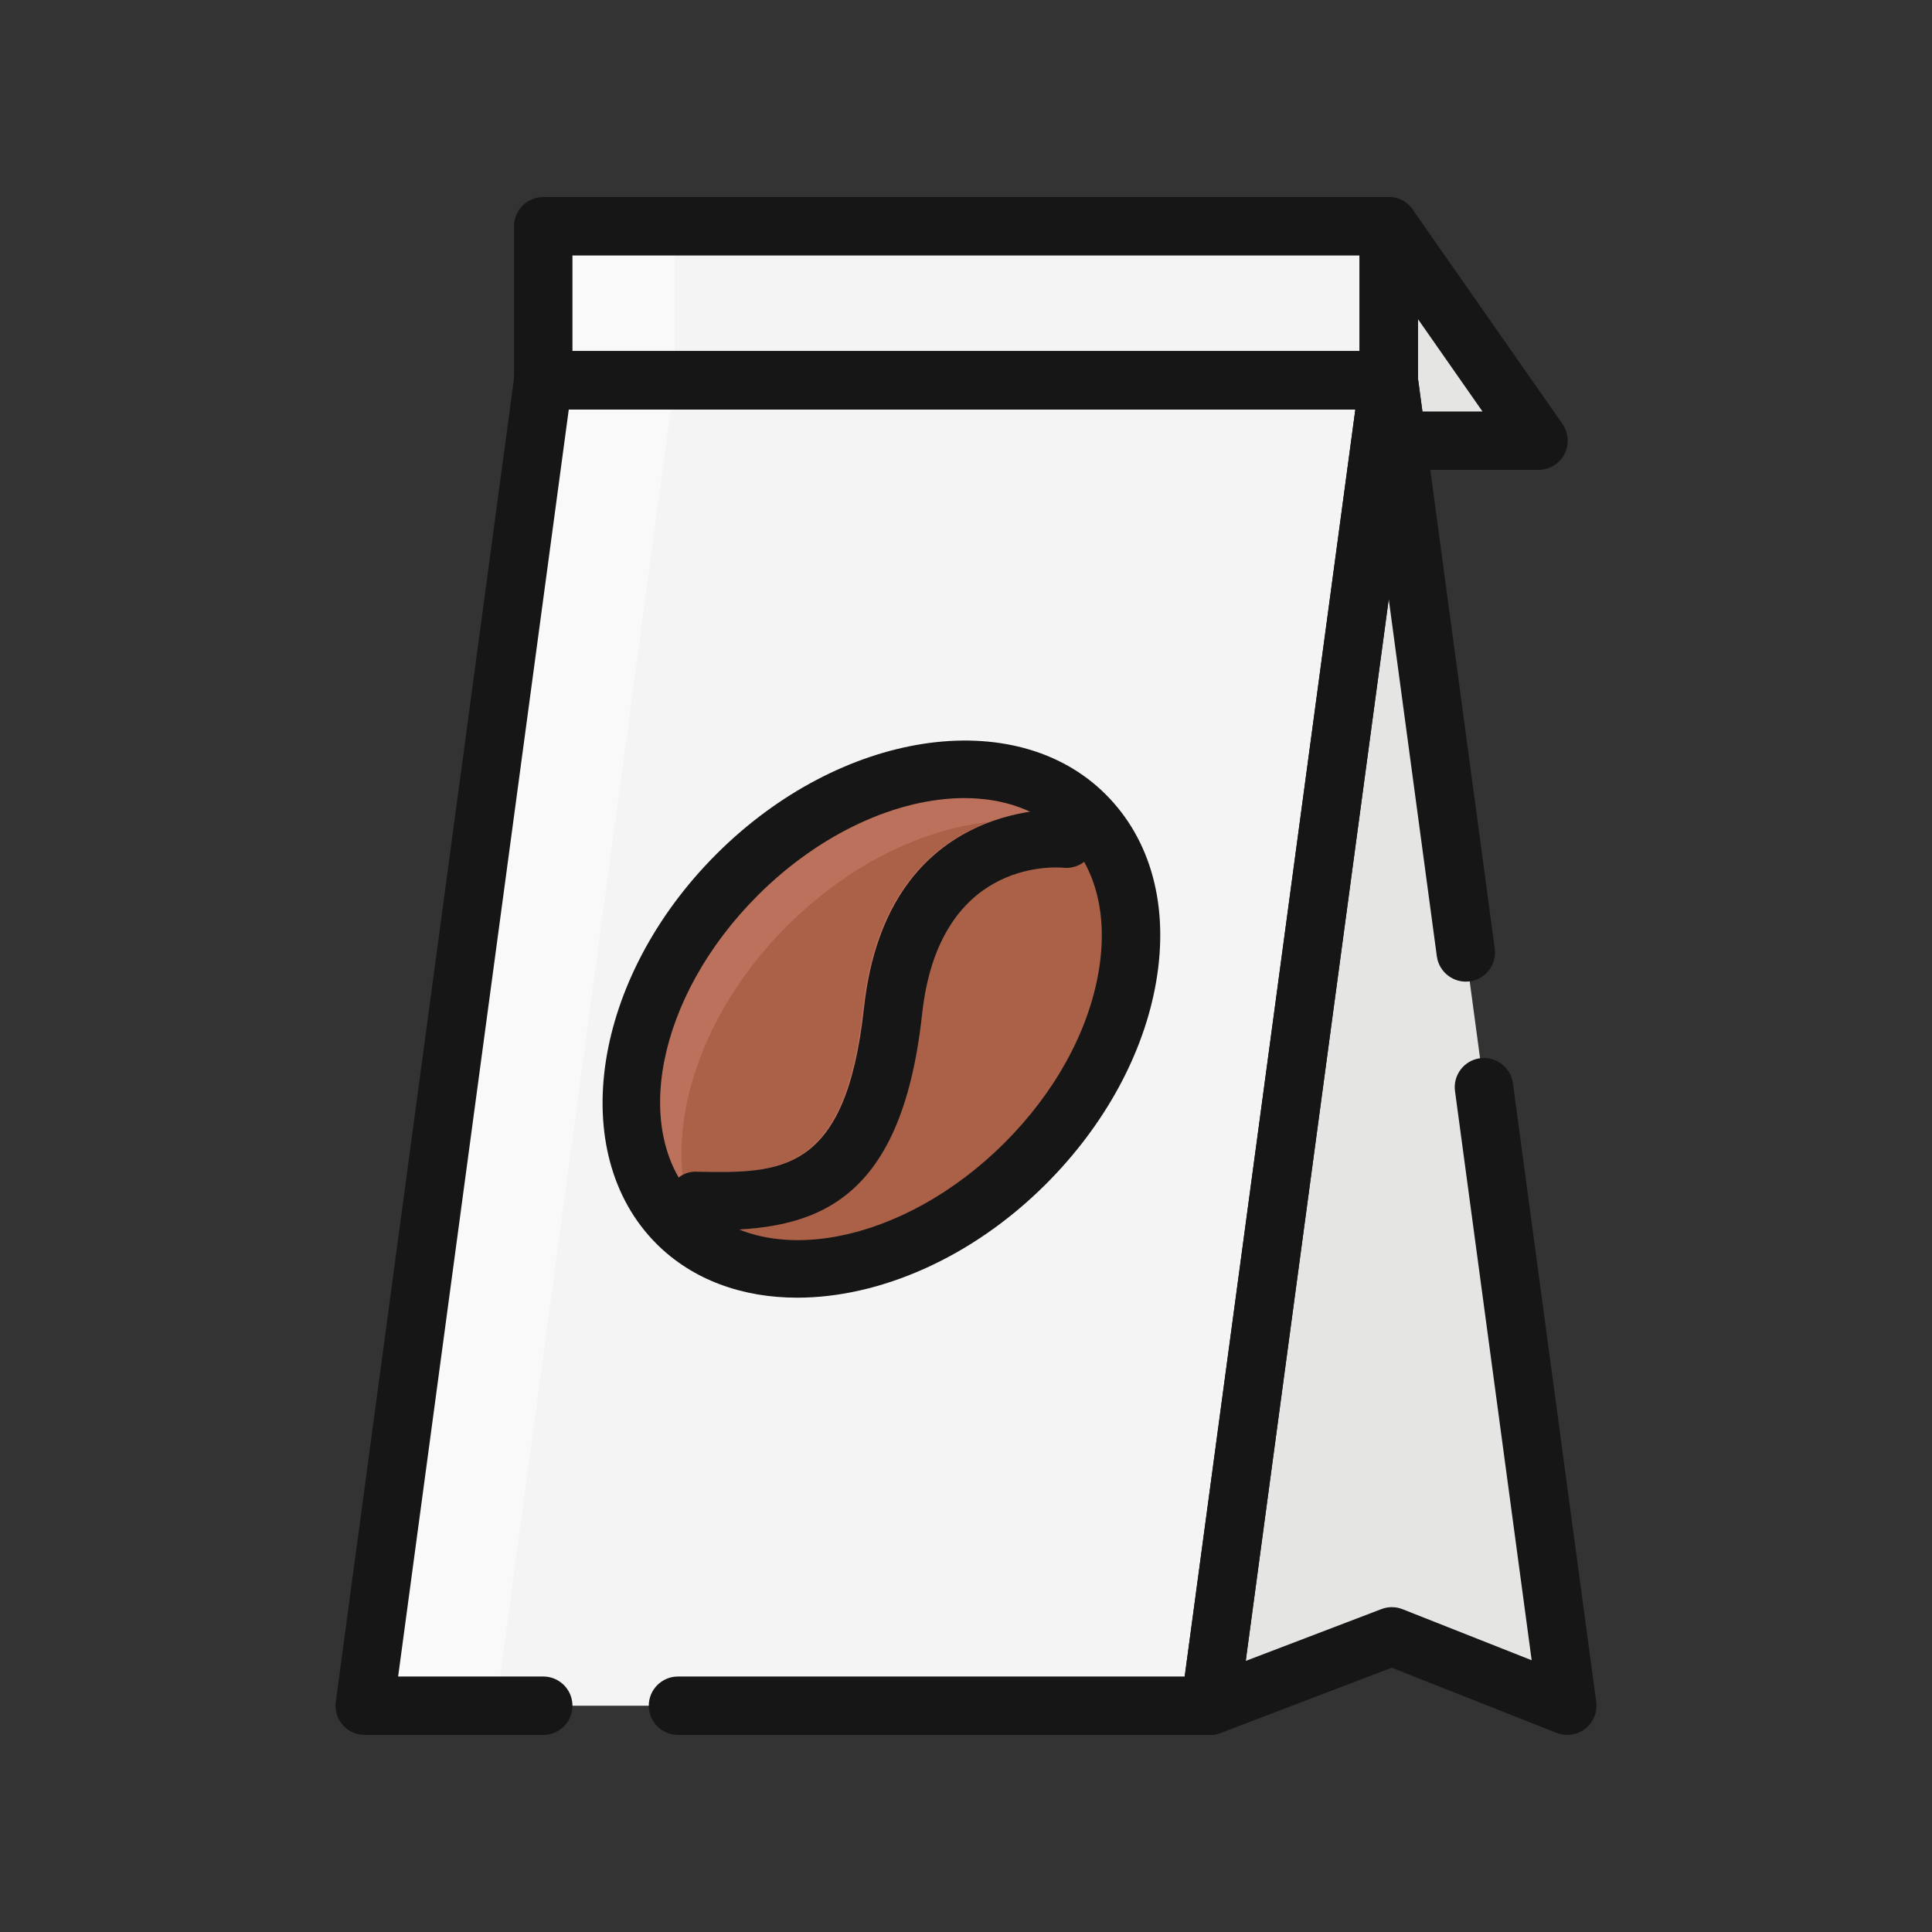 <?xml version="1.0" encoding="utf-8"?>
<!-- Generator: Adobe Illustrator 24.3.0, SVG Export Plug-In . SVG Version: 6.00 Build 0)  -->
<svg version="1.1" id="Layer_1" xmlns="http://www.w3.org/2000/svg" xmlns:xlink="http://www.w3.org/1999/xlink" x="0px" y="0px"
	 viewBox="0 0 300 300" enable-background="new 0 0 300 300" xml:space="preserve">
<rect x="0" y="0" width="300" height="300" fill="#333333" stroke="none"/>
<g>
	<g>
		<g>
			<polygon fill="#F4F4F4" points="84.353,35.136 84.353,59.049 56.633,264.863 187.923,264.863 215.643,59.049 215.643,35.136 			
				"/>
		</g>
		<g>
			<polygon fill="#F9F9F9" points="84.353,59.049 56.633,264.863 77.042,264.863 104.762,59.049 			"/>
		</g>
		<g>
			<polygon fill="#E5E5E4" points="243.366,264.863 216.124,254.094 187.923,264.863 215.643,59.049 			"/>
		</g>
		<g>
			<polygon fill="#E5E5E4" points="215.643,35.136 238.896,68.427 216.907,68.427 215.643,59.049 			"/>
		</g>
		<g>
			<path fill="#AA6148" d="M159.048,180.644c-17.492,17.494-41.704,21.648-54.075,9.282c-12.359-12.37-8.212-36.58,9.289-54.072
				c17.493-17.495,41.697-21.649,54.066-9.283C180.697,138.94,176.549,163.149,159.048,180.644z"/>
		</g>
		<g>
			<path fill="#BC715C" d="M122.201,143.791c15.572-15.577,36.448-20.542,49.573-12.725c-0.966-1.618-2.088-3.138-3.446-4.495
				c-12.366-12.366-36.572-8.212-54.064,9.283c-17.501,17.492-21.649,41.701-9.289,54.072c1.358,1.357,2.879,2.481,4.497,3.443
				C101.656,180.241,106.619,159.365,122.201,143.791z"/>
		</g>
		<g>
			<g>
				<path fill="#BC715C" d="M110.21,191.035c-0.763,0-1.528-0.009-2.299-0.024c-2.505-0.046-4.498-2.113-4.451-4.616
					c0.044-2.476,2.067-4.453,4.532-4.453c0.028,0,0.056,0,0.084,0.002c12.915,0.23,23.105,0.421,25.915-25.429
					c3.614-33.246,31.59-30.822,31.873-30.794c2.492,0.251,4.31,2.476,4.059,4.968c-0.25,2.485-2.474,4.326-4.943,4.06
					c-2.002-0.167-19.392-0.988-21.971,22.746C139.744,187.513,125.834,191.035,110.21,191.035z"/>
			</g>
		</g>
		<g>
			<rect x="84.353" y="35.136" fill="#F9F9F9" width="20.409" height="23.913"/>
		</g>
	</g>
	<g>
		<g>
			<path fill="#161616" d="M187.924,269.398h-82.647c-2.505,0-4.535-2.03-4.535-4.535s2.03-4.535,4.535-4.535h78.681l26.499-196.743
				H88.32L61.821,260.328h22.534c2.505,0,4.535,2.03,4.535,4.535s-2.03,4.535-4.535,4.535h-27.72c-1.308,0-2.553-0.566-3.415-1.55
				c-0.861-0.985-1.255-2.294-1.081-3.591L79.86,58.444c0.303-2.25,2.223-3.93,4.494-3.93h131.29c1.308,0,2.553,0.565,3.415,1.55
				c0.861,0.985,1.255,2.294,1.081,3.59l-27.722,205.814C192.116,267.718,190.195,269.398,187.924,269.398z"/>
		</g>
		<g>
			<path fill="#161616" d="M243.366,269.398c-0.562,0-1.128-0.105-1.667-0.317l-25.6-10.12l-26.557,10.14
				c-1.497,0.571-3.179,0.312-4.435-0.682c-1.253-0.994-1.891-2.575-1.679-4.16l27.72-205.814c0.304-2.25,2.225-3.93,4.495-3.93
				s4.191,1.68,4.495,3.93l11.966,88.842c0.334,2.482-1.407,4.766-3.89,5.101c-2.46,0.334-4.764-1.406-5.101-3.89l-7.47-55.47
				l-22.206,164.877l21.071-8.046c1.057-0.406,2.229-0.399,3.285,0.019l20.045,7.924l-11.905-88.381
				c-0.334-2.482,1.407-4.766,3.89-5.101c2.48-0.317,4.767,1.408,5.101,3.89l12.937,96.049c0.214,1.595-0.433,3.185-1.701,4.177
				C245.35,269.069,244.364,269.398,243.366,269.398z"/>
		</g>
		<g>
			<path fill="#161616" d="M215.644,63.585H84.354c-2.505,0-4.535-2.03-4.535-4.535V35.136c0-2.505,2.03-4.535,4.535-4.535h131.29
				c2.505,0,4.535,2.03,4.535,4.535v23.913C220.18,61.555,218.15,63.585,215.644,63.585z M88.89,54.514h122.219V39.672H88.89V54.514
				z"/>
		</g>
		<g>
			<path fill="#161616" d="M238.898,72.962h-21.99c-2.271,0-4.191-1.679-4.494-3.93l-1.264-9.378
				c-0.028-0.201-0.041-0.403-0.041-0.605V35.136c0-1.98,1.284-3.732,3.174-4.326c1.89-0.592,3.946,0.105,5.079,1.729l23.254,33.291
				c0.969,1.385,1.085,3.195,0.304,4.693C242.139,72.022,240.589,72.962,238.898,72.962z M220.874,63.892h9.325L220.18,49.549v9.196
				L220.874,63.892z"/>
		</g>
		<g>
			<path fill="#161616" d="M123.798,201.503c-8.479,0-16.212-2.721-21.863-8.37c-14.114-14.129-9.946-41.261,9.289-60.488
				c19.23-19.233,46.362-23.4,60.479-9.282c7.054,7.053,9.833,17.383,7.825,29.087c-1.91,11.132-7.984,22.283-17.105,31.401v-0.001
				c0,0.001,0,0.001,0,0.001C150.888,195.387,136.507,201.503,123.798,201.503z M149.751,123.928
				c-10.236,0-22.287,5.306-32.114,15.133c-15.7,15.692-19.866,37.072-9.288,47.66c10.583,10.575,31.963,6.412,47.66-9.283
				c0,0,0,0,0-0.002c7.806-7.803,12.983-17.22,14.578-26.517c1.495-8.721-0.385-16.228-5.297-21.141
				C161.333,125.822,155.866,123.928,149.751,123.928z"/>
		</g>
		<g>
			<path fill="#161616" d="M110.378,191.035c-0.763,0-1.528-0.009-2.299-0.024c-2.505-0.046-4.499-2.113-4.451-4.617
				c0.044-2.504,2.136-4.627,4.617-4.451c12.915,0.23,23.105,0.421,25.915-25.429c3.614-33.246,31.593-30.822,31.873-30.794
				c2.492,0.251,4.309,2.476,4.059,4.968c-0.251,2.485-2.479,4.304-4.943,4.06c-1.995-0.167-19.391-0.988-21.971,22.746
				C139.913,187.513,126.002,191.035,110.378,191.035z"/>
		</g>
	</g>
</g>
</svg>
